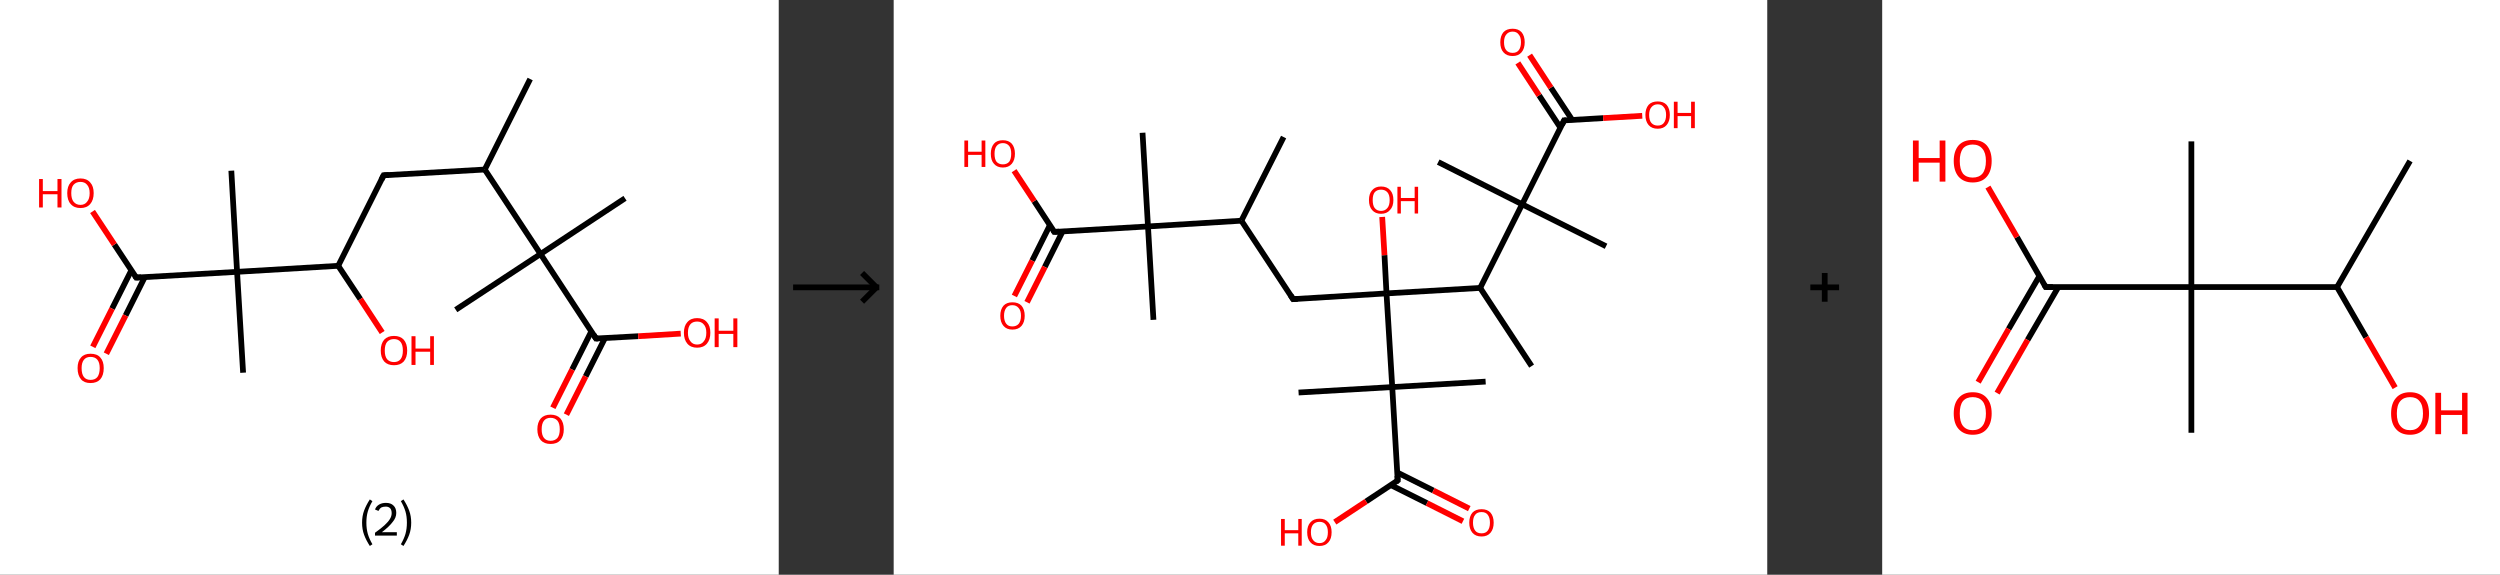 <?xml version='1.0' encoding='ASCII' standalone='yes'?>
<svg xmlns="http://www.w3.org/2000/svg" xmlns:xlink="http://www.w3.org/1999/xlink" version="1.1" width="870.0px" viewBox="0 0 870.0 200.0" height="200.0px">
  <rect x="0" y="0" width="870.0" height="200.0" fill="#333333" stroke="none"/>
  <g>
    <g transform="translate(0, 0) scale(1 1) "><!-- END OF HEADER -->
<rect style="opacity:1.0;fill:#FFFFFF;stroke:none" width="271.0" height="200.0" x="0.0" y="0.0"> </rect>
<path class="bond-0 atom-0 atom-1" d="M 184.5,27.5 L 168.7,59.0" style="fill:none;fill-rule:evenodd;stroke:#000000;stroke-width:2.0px;stroke-linecap:butt;stroke-linejoin:miter;stroke-opacity:1"/>
<path class="bond-1 atom-1 atom-2" d="M 168.7,59.0 L 133.5,61.0" style="fill:none;fill-rule:evenodd;stroke:#000000;stroke-width:2.0px;stroke-linecap:butt;stroke-linejoin:miter;stroke-opacity:1"/>
<path class="bond-2 atom-2 atom-3" d="M 133.5,61.0 L 117.7,92.5" style="fill:none;fill-rule:evenodd;stroke:#000000;stroke-width:2.0px;stroke-linecap:butt;stroke-linejoin:miter;stroke-opacity:1"/>
<path class="bond-3 atom-3 atom-4" d="M 117.7,92.5 L 125.4,104.1" style="fill:none;fill-rule:evenodd;stroke:#000000;stroke-width:2.0px;stroke-linecap:butt;stroke-linejoin:miter;stroke-opacity:1"/>
<path class="bond-3 atom-3 atom-4" d="M 125.4,104.1 L 133.0,115.7" style="fill:none;fill-rule:evenodd;stroke:#FF0000;stroke-width:2.0px;stroke-linecap:butt;stroke-linejoin:miter;stroke-opacity:1"/>
<path class="bond-4 atom-3 atom-5" d="M 117.7,92.5 L 82.5,94.6" style="fill:none;fill-rule:evenodd;stroke:#000000;stroke-width:2.0px;stroke-linecap:butt;stroke-linejoin:miter;stroke-opacity:1"/>
<path class="bond-5 atom-5 atom-6" d="M 82.5,94.6 L 80.5,59.4" style="fill:none;fill-rule:evenodd;stroke:#000000;stroke-width:2.0px;stroke-linecap:butt;stroke-linejoin:miter;stroke-opacity:1"/>
<path class="bond-6 atom-5 atom-7" d="M 82.5,94.6 L 84.6,129.7" style="fill:none;fill-rule:evenodd;stroke:#000000;stroke-width:2.0px;stroke-linecap:butt;stroke-linejoin:miter;stroke-opacity:1"/>
<path class="bond-7 atom-5 atom-8" d="M 82.5,94.6 L 47.4,96.6" style="fill:none;fill-rule:evenodd;stroke:#000000;stroke-width:2.0px;stroke-linecap:butt;stroke-linejoin:miter;stroke-opacity:1"/>
<path class="bond-8 atom-8 atom-9" d="M 45.7,94.1 L 39.0,107.4" style="fill:none;fill-rule:evenodd;stroke:#000000;stroke-width:2.0px;stroke-linecap:butt;stroke-linejoin:miter;stroke-opacity:1"/>
<path class="bond-8 atom-8 atom-9" d="M 39.0,107.4 L 32.3,120.7" style="fill:none;fill-rule:evenodd;stroke:#FF0000;stroke-width:2.0px;stroke-linecap:butt;stroke-linejoin:miter;stroke-opacity:1"/>
<path class="bond-8 atom-8 atom-9" d="M 50.4,96.4 L 43.7,109.8" style="fill:none;fill-rule:evenodd;stroke:#000000;stroke-width:2.0px;stroke-linecap:butt;stroke-linejoin:miter;stroke-opacity:1"/>
<path class="bond-8 atom-8 atom-9" d="M 43.7,109.8 L 37.0,123.1" style="fill:none;fill-rule:evenodd;stroke:#FF0000;stroke-width:2.0px;stroke-linecap:butt;stroke-linejoin:miter;stroke-opacity:1"/>
<path class="bond-9 atom-8 atom-10" d="M 47.4,96.6 L 39.8,85.1" style="fill:none;fill-rule:evenodd;stroke:#000000;stroke-width:2.0px;stroke-linecap:butt;stroke-linejoin:miter;stroke-opacity:1"/>
<path class="bond-9 atom-8 atom-10" d="M 39.8,85.1 L 32.2,73.6" style="fill:none;fill-rule:evenodd;stroke:#FF0000;stroke-width:2.0px;stroke-linecap:butt;stroke-linejoin:miter;stroke-opacity:1"/>
<path class="bond-10 atom-1 atom-11" d="M 168.7,59.0 L 188.1,88.4" style="fill:none;fill-rule:evenodd;stroke:#000000;stroke-width:2.0px;stroke-linecap:butt;stroke-linejoin:miter;stroke-opacity:1"/>
<path class="bond-11 atom-11 atom-12" d="M 188.1,88.4 L 217.5,69.0" style="fill:none;fill-rule:evenodd;stroke:#000000;stroke-width:2.0px;stroke-linecap:butt;stroke-linejoin:miter;stroke-opacity:1"/>
<path class="bond-12 atom-11 atom-13" d="M 188.1,88.4 L 158.6,107.8" style="fill:none;fill-rule:evenodd;stroke:#000000;stroke-width:2.0px;stroke-linecap:butt;stroke-linejoin:miter;stroke-opacity:1"/>
<path class="bond-13 atom-11 atom-14" d="M 188.1,88.4 L 207.4,117.8" style="fill:none;fill-rule:evenodd;stroke:#000000;stroke-width:2.0px;stroke-linecap:butt;stroke-linejoin:miter;stroke-opacity:1"/>
<path class="bond-14 atom-14 atom-15" d="M 205.8,115.3 L 199.1,128.6" style="fill:none;fill-rule:evenodd;stroke:#000000;stroke-width:2.0px;stroke-linecap:butt;stroke-linejoin:miter;stroke-opacity:1"/>
<path class="bond-14 atom-14 atom-15" d="M 199.1,128.6 L 192.4,141.9" style="fill:none;fill-rule:evenodd;stroke:#FF0000;stroke-width:2.0px;stroke-linecap:butt;stroke-linejoin:miter;stroke-opacity:1"/>
<path class="bond-14 atom-14 atom-15" d="M 210.5,117.7 L 203.8,131.0" style="fill:none;fill-rule:evenodd;stroke:#000000;stroke-width:2.0px;stroke-linecap:butt;stroke-linejoin:miter;stroke-opacity:1"/>
<path class="bond-14 atom-14 atom-15" d="M 203.8,131.0 L 197.1,144.3" style="fill:none;fill-rule:evenodd;stroke:#FF0000;stroke-width:2.0px;stroke-linecap:butt;stroke-linejoin:miter;stroke-opacity:1"/>
<path class="bond-15 atom-14 atom-16" d="M 207.4,117.8 L 222.1,117.0" style="fill:none;fill-rule:evenodd;stroke:#000000;stroke-width:2.0px;stroke-linecap:butt;stroke-linejoin:miter;stroke-opacity:1"/>
<path class="bond-15 atom-14 atom-16" d="M 222.1,117.0 L 236.9,116.1" style="fill:none;fill-rule:evenodd;stroke:#FF0000;stroke-width:2.0px;stroke-linecap:butt;stroke-linejoin:miter;stroke-opacity:1"/>
<path d="M 135.3,60.9 L 133.5,61.0 L 132.7,62.6" style="fill:none;stroke:#000000;stroke-width:2.0px;stroke-linecap:butt;stroke-linejoin:miter;stroke-opacity:1;"/>
<path d="M 49.1,96.5 L 47.4,96.6 L 47.0,96.0" style="fill:none;stroke:#000000;stroke-width:2.0px;stroke-linecap:butt;stroke-linejoin:miter;stroke-opacity:1;"/>
<path d="M 206.5,116.4 L 207.4,117.8 L 208.2,117.8" style="fill:none;stroke:#000000;stroke-width:2.0px;stroke-linecap:butt;stroke-linejoin:miter;stroke-opacity:1;"/>
<path class="atom-4" d="M 132.5 122.0 Q 132.5 119.6, 133.7 118.2 Q 134.9 116.9, 137.1 116.9 Q 139.3 116.9, 140.5 118.2 Q 141.7 119.6, 141.7 122.0 Q 141.7 124.4, 140.5 125.8 Q 139.3 127.1, 137.1 127.1 Q 134.9 127.1, 133.7 125.8 Q 132.5 124.4, 132.5 122.0 M 137.1 126.0 Q 138.6 126.0, 139.4 125.0 Q 140.2 124.0, 140.2 122.0 Q 140.2 120.0, 139.4 119.0 Q 138.6 118.0, 137.1 118.0 Q 135.6 118.0, 134.7 119.0 Q 133.9 120.0, 133.9 122.0 Q 133.9 124.0, 134.7 125.0 Q 135.6 126.0, 137.1 126.0 " fill="#FF0000"/>
<path class="atom-4" d="M 143.2 117.0 L 144.6 117.0 L 144.6 121.3 L 149.7 121.3 L 149.7 117.0 L 151.0 117.0 L 151.0 127.0 L 149.7 127.0 L 149.7 122.4 L 144.6 122.4 L 144.6 127.0 L 143.2 127.0 L 143.2 117.0 " fill="#FF0000"/>
<path class="atom-9" d="M 27.0 128.1 Q 27.0 125.7, 28.2 124.4 Q 29.3 123.1, 31.5 123.1 Q 33.8 123.1, 34.9 124.4 Q 36.1 125.7, 36.1 128.1 Q 36.1 130.6, 34.9 132.0 Q 33.7 133.3, 31.5 133.3 Q 29.3 133.3, 28.2 132.0 Q 27.0 130.6, 27.0 128.1 M 31.5 132.2 Q 33.1 132.2, 33.9 131.2 Q 34.7 130.1, 34.7 128.1 Q 34.7 126.2, 33.9 125.2 Q 33.1 124.2, 31.5 124.2 Q 30.0 124.2, 29.2 125.2 Q 28.4 126.2, 28.4 128.1 Q 28.4 130.2, 29.2 131.2 Q 30.0 132.2, 31.5 132.2 " fill="#FF0000"/>
<path class="atom-10" d="M 13.6 62.3 L 14.9 62.3 L 14.9 66.5 L 20.0 66.5 L 20.0 62.3 L 21.4 62.3 L 21.4 72.2 L 20.0 72.2 L 20.0 67.6 L 14.9 67.6 L 14.9 72.2 L 13.6 72.2 L 13.6 62.3 " fill="#FF0000"/>
<path class="atom-10" d="M 23.4 67.2 Q 23.4 64.8, 24.6 63.5 Q 25.8 62.1, 28.0 62.1 Q 30.2 62.1, 31.4 63.5 Q 32.6 64.8, 32.6 67.2 Q 32.6 69.6, 31.4 71.0 Q 30.2 72.4, 28.0 72.4 Q 25.8 72.4, 24.6 71.0 Q 23.4 69.7, 23.4 67.2 M 28.0 71.3 Q 29.5 71.3, 30.3 70.2 Q 31.2 69.2, 31.2 67.2 Q 31.2 65.3, 30.3 64.3 Q 29.5 63.3, 28.0 63.3 Q 26.5 63.3, 25.6 64.3 Q 24.8 65.2, 24.8 67.2 Q 24.8 69.2, 25.6 70.2 Q 26.5 71.3, 28.0 71.3 " fill="#FF0000"/>
<path class="atom-15" d="M 187.0 149.4 Q 187.0 147.0, 188.2 145.6 Q 189.4 144.3, 191.6 144.3 Q 193.8 144.3, 195.0 145.6 Q 196.2 147.0, 196.2 149.4 Q 196.2 151.8, 195.0 153.2 Q 193.8 154.5, 191.6 154.5 Q 189.4 154.5, 188.2 153.2 Q 187.0 151.8, 187.0 149.4 M 191.6 153.4 Q 193.1 153.4, 194.0 152.4 Q 194.8 151.4, 194.8 149.4 Q 194.8 147.4, 194.0 146.4 Q 193.1 145.4, 191.6 145.4 Q 190.1 145.4, 189.3 146.4 Q 188.5 147.4, 188.5 149.4 Q 188.5 151.4, 189.3 152.4 Q 190.1 153.4, 191.6 153.4 " fill="#FF0000"/>
<path class="atom-16" d="M 238.0 115.8 Q 238.0 113.4, 239.2 112.1 Q 240.4 110.7, 242.6 110.7 Q 244.8 110.7, 246.0 112.1 Q 247.2 113.4, 247.2 115.8 Q 247.2 118.2, 246.0 119.6 Q 244.8 121.0, 242.6 121.0 Q 240.4 121.0, 239.2 119.6 Q 238.0 118.2, 238.0 115.8 M 242.6 119.9 Q 244.1 119.9, 244.9 118.8 Q 245.8 117.8, 245.8 115.8 Q 245.8 113.8, 244.9 112.9 Q 244.1 111.9, 242.6 111.9 Q 241.1 111.9, 240.3 112.8 Q 239.4 113.8, 239.4 115.8 Q 239.4 117.8, 240.3 118.8 Q 241.1 119.9, 242.6 119.9 " fill="#FF0000"/>
<path class="atom-16" d="M 248.7 110.8 L 250.1 110.8 L 250.1 115.1 L 255.2 115.1 L 255.2 110.8 L 256.6 110.8 L 256.6 120.8 L 255.2 120.8 L 255.2 116.2 L 250.1 116.2 L 250.1 120.8 L 248.7 120.8 L 248.7 110.8 " fill="#FF0000"/>
<path class="legend" d="M 126.0 181.9 Q 126.0 179.6, 126.7 177.7 Q 127.4 175.8, 128.7 173.8 L 129.6 174.4 Q 128.5 176.3, 128.0 178.0 Q 127.5 179.7, 127.5 181.9 Q 127.5 184.0, 128.0 185.8 Q 128.5 187.5, 129.6 189.4 L 128.7 190.0 Q 127.4 188.0, 126.7 186.1 Q 126.0 184.2, 126.0 181.9 " fill="#000000"/>
<path class="legend" d="M 130.5 177.3 Q 130.9 176.2, 131.9 175.6 Q 132.9 175.0, 134.3 175.0 Q 136.0 175.0, 136.9 175.9 Q 137.9 176.8, 137.9 178.5 Q 137.9 180.2, 136.6 181.7 Q 135.4 183.3, 132.9 185.2 L 138.1 185.2 L 138.1 186.4 L 130.5 186.4 L 130.5 185.4 Q 132.6 183.9, 133.8 182.8 Q 135.1 181.6, 135.7 180.6 Q 136.3 179.6, 136.3 178.6 Q 136.3 177.5, 135.8 176.9 Q 135.2 176.3, 134.3 176.3 Q 133.3 176.3, 132.7 176.6 Q 132.1 177.0, 131.7 177.8 L 130.5 177.3 " fill="#000000"/>
<path class="legend" d="M 143.1 181.9 Q 143.1 184.2, 142.4 186.1 Q 141.7 188.0, 140.4 190.0 L 139.5 189.4 Q 140.6 187.5, 141.1 185.8 Q 141.6 184.0, 141.6 181.9 Q 141.6 179.7, 141.1 178.0 Q 140.6 176.3, 139.5 174.4 L 140.4 173.8 Q 141.7 175.8, 142.4 177.7 Q 143.1 179.6, 143.1 181.9 " fill="#000000"/>
</g>
    <g transform="translate(271.0, 0) scale(1 1) "><line x1="5" y1="100" x2="35" y2="100" style="stroke:rgb(0,0,0);stroke-width:2"/>
  <line x1="34" y1="100" x2="29" y2="95" style="stroke:rgb(0,0,0);stroke-width:2"/>
  <line x1="34" y1="100" x2="29" y2="105" style="stroke:rgb(0,0,0);stroke-width:2"/>
</g>
    <g transform="translate(311.0, 0) scale(1 1) "><!-- END OF HEADER -->
<rect style="opacity:1.0;fill:#FFFFFF;stroke:none" width="304.0" height="200.0" x="0.0" y="0.0"> </rect>
<path class="bond-0 atom-0 atom-1" d="M 135.7,47.7 L 121.0,76.8" style="fill:none;fill-rule:evenodd;stroke:#000000;stroke-width:2.0px;stroke-linecap:butt;stroke-linejoin:miter;stroke-opacity:1"/>
<path class="bond-1 atom-1 atom-2" d="M 121.0,76.8 L 139.0,104.1" style="fill:none;fill-rule:evenodd;stroke:#000000;stroke-width:2.0px;stroke-linecap:butt;stroke-linejoin:miter;stroke-opacity:1"/>
<path class="bond-2 atom-2 atom-3" d="M 139.0,104.1 L 171.5,102.1" style="fill:none;fill-rule:evenodd;stroke:#000000;stroke-width:2.0px;stroke-linecap:butt;stroke-linejoin:miter;stroke-opacity:1"/>
<path class="bond-3 atom-3 atom-4" d="M 171.5,102.1 L 170.8,88.8" style="fill:none;fill-rule:evenodd;stroke:#000000;stroke-width:2.0px;stroke-linecap:butt;stroke-linejoin:miter;stroke-opacity:1"/>
<path class="bond-3 atom-3 atom-4" d="M 170.8,88.8 L 170.0,75.5" style="fill:none;fill-rule:evenodd;stroke:#FF0000;stroke-width:2.0px;stroke-linecap:butt;stroke-linejoin:miter;stroke-opacity:1"/>
<path class="bond-4 atom-3 atom-5" d="M 171.5,102.1 L 204.1,100.2" style="fill:none;fill-rule:evenodd;stroke:#000000;stroke-width:2.0px;stroke-linecap:butt;stroke-linejoin:miter;stroke-opacity:1"/>
<path class="bond-5 atom-5 atom-6" d="M 204.1,100.2 L 222.0,127.4" style="fill:none;fill-rule:evenodd;stroke:#000000;stroke-width:2.0px;stroke-linecap:butt;stroke-linejoin:miter;stroke-opacity:1"/>
<path class="bond-6 atom-5 atom-7" d="M 204.1,100.2 L 218.7,71.1" style="fill:none;fill-rule:evenodd;stroke:#000000;stroke-width:2.0px;stroke-linecap:butt;stroke-linejoin:miter;stroke-opacity:1"/>
<path class="bond-7 atom-7 atom-8" d="M 218.7,71.1 L 189.5,56.4" style="fill:none;fill-rule:evenodd;stroke:#000000;stroke-width:2.0px;stroke-linecap:butt;stroke-linejoin:miter;stroke-opacity:1"/>
<path class="bond-8 atom-7 atom-9" d="M 218.7,71.1 L 247.9,85.7" style="fill:none;fill-rule:evenodd;stroke:#000000;stroke-width:2.0px;stroke-linecap:butt;stroke-linejoin:miter;stroke-opacity:1"/>
<path class="bond-9 atom-7 atom-10" d="M 218.7,71.1 L 233.3,41.9" style="fill:none;fill-rule:evenodd;stroke:#000000;stroke-width:2.0px;stroke-linecap:butt;stroke-linejoin:miter;stroke-opacity:1"/>
<path class="bond-10 atom-10 atom-11" d="M 236.1,41.7 L 228.7,30.5" style="fill:none;fill-rule:evenodd;stroke:#000000;stroke-width:2.0px;stroke-linecap:butt;stroke-linejoin:miter;stroke-opacity:1"/>
<path class="bond-10 atom-10 atom-11" d="M 228.7,30.5 L 221.3,19.2" style="fill:none;fill-rule:evenodd;stroke:#FF0000;stroke-width:2.0px;stroke-linecap:butt;stroke-linejoin:miter;stroke-opacity:1"/>
<path class="bond-10 atom-10 atom-11" d="M 232.0,44.4 L 224.6,33.2" style="fill:none;fill-rule:evenodd;stroke:#000000;stroke-width:2.0px;stroke-linecap:butt;stroke-linejoin:miter;stroke-opacity:1"/>
<path class="bond-10 atom-10 atom-11" d="M 224.6,33.2 L 217.2,21.9" style="fill:none;fill-rule:evenodd;stroke:#FF0000;stroke-width:2.0px;stroke-linecap:butt;stroke-linejoin:miter;stroke-opacity:1"/>
<path class="bond-11 atom-10 atom-12" d="M 233.3,41.9 L 246.9,41.1" style="fill:none;fill-rule:evenodd;stroke:#000000;stroke-width:2.0px;stroke-linecap:butt;stroke-linejoin:miter;stroke-opacity:1"/>
<path class="bond-11 atom-10 atom-12" d="M 246.9,41.1 L 260.5,40.3" style="fill:none;fill-rule:evenodd;stroke:#FF0000;stroke-width:2.0px;stroke-linecap:butt;stroke-linejoin:miter;stroke-opacity:1"/>
<path class="bond-12 atom-3 atom-13" d="M 171.5,102.1 L 173.5,134.7" style="fill:none;fill-rule:evenodd;stroke:#000000;stroke-width:2.0px;stroke-linecap:butt;stroke-linejoin:miter;stroke-opacity:1"/>
<path class="bond-13 atom-13 atom-14" d="M 173.5,134.7 L 140.9,136.6" style="fill:none;fill-rule:evenodd;stroke:#000000;stroke-width:2.0px;stroke-linecap:butt;stroke-linejoin:miter;stroke-opacity:1"/>
<path class="bond-14 atom-13 atom-15" d="M 173.5,134.7 L 206.0,132.8" style="fill:none;fill-rule:evenodd;stroke:#000000;stroke-width:2.0px;stroke-linecap:butt;stroke-linejoin:miter;stroke-opacity:1"/>
<path class="bond-15 atom-13 atom-16" d="M 173.5,134.7 L 175.4,167.2" style="fill:none;fill-rule:evenodd;stroke:#000000;stroke-width:2.0px;stroke-linecap:butt;stroke-linejoin:miter;stroke-opacity:1"/>
<path class="bond-16 atom-16 atom-17" d="M 173.0,168.8 L 185.6,175.1" style="fill:none;fill-rule:evenodd;stroke:#000000;stroke-width:2.0px;stroke-linecap:butt;stroke-linejoin:miter;stroke-opacity:1"/>
<path class="bond-16 atom-16 atom-17" d="M 185.6,175.1 L 198.1,181.4" style="fill:none;fill-rule:evenodd;stroke:#FF0000;stroke-width:2.0px;stroke-linecap:butt;stroke-linejoin:miter;stroke-opacity:1"/>
<path class="bond-16 atom-16 atom-17" d="M 175.2,164.4 L 187.8,170.7" style="fill:none;fill-rule:evenodd;stroke:#000000;stroke-width:2.0px;stroke-linecap:butt;stroke-linejoin:miter;stroke-opacity:1"/>
<path class="bond-16 atom-16 atom-17" d="M 187.8,170.7 L 200.3,177.0" style="fill:none;fill-rule:evenodd;stroke:#FF0000;stroke-width:2.0px;stroke-linecap:butt;stroke-linejoin:miter;stroke-opacity:1"/>
<path class="bond-17 atom-16 atom-18" d="M 175.4,167.2 L 164.4,174.5" style="fill:none;fill-rule:evenodd;stroke:#000000;stroke-width:2.0px;stroke-linecap:butt;stroke-linejoin:miter;stroke-opacity:1"/>
<path class="bond-17 atom-16 atom-18" d="M 164.4,174.5 L 153.5,181.7" style="fill:none;fill-rule:evenodd;stroke:#FF0000;stroke-width:2.0px;stroke-linecap:butt;stroke-linejoin:miter;stroke-opacity:1"/>
<path class="bond-18 atom-1 atom-19" d="M 121.0,76.8 L 88.5,78.8" style="fill:none;fill-rule:evenodd;stroke:#000000;stroke-width:2.0px;stroke-linecap:butt;stroke-linejoin:miter;stroke-opacity:1"/>
<path class="bond-19 atom-19 atom-20" d="M 88.5,78.8 L 86.6,46.2" style="fill:none;fill-rule:evenodd;stroke:#000000;stroke-width:2.0px;stroke-linecap:butt;stroke-linejoin:miter;stroke-opacity:1"/>
<path class="bond-20 atom-19 atom-21" d="M 88.5,78.8 L 90.4,111.3" style="fill:none;fill-rule:evenodd;stroke:#000000;stroke-width:2.0px;stroke-linecap:butt;stroke-linejoin:miter;stroke-opacity:1"/>
<path class="bond-21 atom-19 atom-22" d="M 88.5,78.8 L 55.9,80.7" style="fill:none;fill-rule:evenodd;stroke:#000000;stroke-width:2.0px;stroke-linecap:butt;stroke-linejoin:miter;stroke-opacity:1"/>
<path class="bond-22 atom-22 atom-23" d="M 54.4,78.3 L 48.2,90.7" style="fill:none;fill-rule:evenodd;stroke:#000000;stroke-width:2.0px;stroke-linecap:butt;stroke-linejoin:miter;stroke-opacity:1"/>
<path class="bond-22 atom-22 atom-23" d="M 48.2,90.7 L 42.0,103.0" style="fill:none;fill-rule:evenodd;stroke:#FF0000;stroke-width:2.0px;stroke-linecap:butt;stroke-linejoin:miter;stroke-opacity:1"/>
<path class="bond-22 atom-22 atom-23" d="M 58.8,80.5 L 52.6,92.9" style="fill:none;fill-rule:evenodd;stroke:#000000;stroke-width:2.0px;stroke-linecap:butt;stroke-linejoin:miter;stroke-opacity:1"/>
<path class="bond-22 atom-22 atom-23" d="M 52.6,92.9 L 46.4,105.2" style="fill:none;fill-rule:evenodd;stroke:#FF0000;stroke-width:2.0px;stroke-linecap:butt;stroke-linejoin:miter;stroke-opacity:1"/>
<path class="bond-23 atom-22 atom-24" d="M 55.9,80.7 L 48.9,70.0" style="fill:none;fill-rule:evenodd;stroke:#000000;stroke-width:2.0px;stroke-linecap:butt;stroke-linejoin:miter;stroke-opacity:1"/>
<path class="bond-23 atom-22 atom-24" d="M 48.9,70.0 L 41.9,59.4" style="fill:none;fill-rule:evenodd;stroke:#FF0000;stroke-width:2.0px;stroke-linecap:butt;stroke-linejoin:miter;stroke-opacity:1"/>
<path d="M 138.1,102.7 L 139.0,104.1 L 140.6,104.0" style="fill:none;stroke:#000000;stroke-width:2.0px;stroke-linecap:butt;stroke-linejoin:miter;stroke-opacity:1;"/>
<path d="M 232.6,43.4 L 233.3,41.9 L 234.0,41.9" style="fill:none;stroke:#000000;stroke-width:2.0px;stroke-linecap:butt;stroke-linejoin:miter;stroke-opacity:1;"/>
<path d="M 175.3,165.6 L 175.4,167.2 L 174.9,167.6" style="fill:none;stroke:#000000;stroke-width:2.0px;stroke-linecap:butt;stroke-linejoin:miter;stroke-opacity:1;"/>
<path d="M 57.6,80.6 L 55.9,80.7 L 55.6,80.2" style="fill:none;stroke:#000000;stroke-width:2.0px;stroke-linecap:butt;stroke-linejoin:miter;stroke-opacity:1;"/>
<path class="atom-4" d="M 165.4 69.6 Q 165.4 67.4, 166.5 66.2 Q 167.6 64.9, 169.6 64.9 Q 171.7 64.9, 172.8 66.2 Q 173.9 67.4, 173.9 69.6 Q 173.9 71.9, 172.7 73.1 Q 171.6 74.4, 169.6 74.4 Q 167.6 74.4, 166.5 73.1 Q 165.4 71.9, 165.4 69.6 M 169.6 73.4 Q 171.0 73.4, 171.8 72.4 Q 172.6 71.5, 172.6 69.6 Q 172.6 67.8, 171.8 66.9 Q 171.0 66.0, 169.6 66.0 Q 168.2 66.0, 167.4 66.9 Q 166.7 67.8, 166.7 69.6 Q 166.7 71.5, 167.4 72.4 Q 168.2 73.4, 169.6 73.4 " fill="#FF0000"/>
<path class="atom-4" d="M 175.3 65.0 L 176.5 65.0 L 176.5 68.9 L 181.3 68.9 L 181.3 65.0 L 182.5 65.0 L 182.5 74.3 L 181.3 74.3 L 181.3 70.0 L 176.5 70.0 L 176.5 74.3 L 175.3 74.3 L 175.3 65.0 " fill="#FF0000"/>
<path class="atom-11" d="M 211.1 14.7 Q 211.1 12.5, 212.2 11.2 Q 213.3 10.0, 215.4 10.0 Q 217.4 10.0, 218.5 11.2 Q 219.6 12.5, 219.6 14.7 Q 219.6 16.9, 218.5 18.2 Q 217.4 19.5, 215.4 19.5 Q 213.3 19.5, 212.2 18.2 Q 211.1 17.0, 211.1 14.7 M 215.4 18.4 Q 216.8 18.4, 217.5 17.5 Q 218.3 16.5, 218.3 14.7 Q 218.3 12.9, 217.5 12.0 Q 216.8 11.0, 215.4 11.0 Q 214.0 11.0, 213.2 12.0 Q 212.4 12.9, 212.4 14.7 Q 212.4 16.6, 213.2 17.5 Q 214.0 18.4, 215.4 18.4 " fill="#FF0000"/>
<path class="atom-12" d="M 261.6 40.0 Q 261.6 37.8, 262.7 36.5 Q 263.8 35.3, 265.9 35.3 Q 267.9 35.3, 269.0 36.5 Q 270.1 37.8, 270.1 40.0 Q 270.1 42.2, 269.0 43.5 Q 267.9 44.8, 265.9 44.8 Q 263.8 44.8, 262.7 43.5 Q 261.6 42.2, 261.6 40.0 M 265.9 43.7 Q 267.3 43.7, 268.0 42.8 Q 268.8 41.8, 268.8 40.0 Q 268.8 38.2, 268.0 37.3 Q 267.3 36.3, 265.9 36.3 Q 264.5 36.3, 263.7 37.3 Q 262.9 38.2, 262.9 40.0 Q 262.9 41.9, 263.7 42.8 Q 264.5 43.7, 265.9 43.7 " fill="#FF0000"/>
<path class="atom-12" d="M 271.5 35.4 L 272.8 35.4 L 272.8 39.3 L 277.5 39.3 L 277.5 35.4 L 278.8 35.4 L 278.8 44.6 L 277.5 44.6 L 277.5 40.4 L 272.8 40.4 L 272.8 44.6 L 271.5 44.6 L 271.5 35.4 " fill="#FF0000"/>
<path class="atom-17" d="M 200.3 181.9 Q 200.3 179.7, 201.4 178.4 Q 202.5 177.2, 204.6 177.2 Q 206.6 177.2, 207.7 178.4 Q 208.8 179.7, 208.8 181.9 Q 208.8 184.1, 207.7 185.4 Q 206.6 186.7, 204.6 186.7 Q 202.5 186.7, 201.4 185.4 Q 200.3 184.1, 200.3 181.9 M 204.6 185.6 Q 206.0 185.6, 206.7 184.7 Q 207.5 183.7, 207.5 181.9 Q 207.5 180.1, 206.7 179.1 Q 206.0 178.2, 204.6 178.2 Q 203.1 178.2, 202.4 179.1 Q 201.6 180.0, 201.6 181.9 Q 201.6 183.7, 202.4 184.7 Q 203.1 185.6, 204.6 185.6 " fill="#FF0000"/>
<path class="atom-18" d="M 134.8 180.6 L 136.1 180.6 L 136.1 184.5 L 140.8 184.5 L 140.8 180.6 L 142.0 180.6 L 142.0 189.9 L 140.8 189.9 L 140.8 185.6 L 136.1 185.6 L 136.1 189.9 L 134.8 189.9 L 134.8 180.6 " fill="#FF0000"/>
<path class="atom-18" d="M 143.9 185.2 Q 143.9 183.0, 145.0 181.8 Q 146.1 180.5, 148.2 180.5 Q 150.2 180.5, 151.3 181.8 Q 152.4 183.0, 152.4 185.2 Q 152.4 187.5, 151.3 188.7 Q 150.2 190.0, 148.2 190.0 Q 146.1 190.0, 145.0 188.7 Q 143.9 187.5, 143.9 185.2 M 148.2 189.0 Q 149.6 189.0, 150.3 188.0 Q 151.1 187.1, 151.1 185.2 Q 151.1 183.4, 150.3 182.5 Q 149.6 181.6, 148.2 181.6 Q 146.8 181.6, 146.0 182.5 Q 145.2 183.4, 145.2 185.2 Q 145.2 187.1, 146.0 188.0 Q 146.8 189.0, 148.2 189.0 " fill="#FF0000"/>
<path class="atom-23" d="M 37.1 109.9 Q 37.1 107.7, 38.2 106.4 Q 39.3 105.2, 41.3 105.2 Q 43.4 105.2, 44.5 106.4 Q 45.6 107.7, 45.6 109.9 Q 45.6 112.1, 44.5 113.4 Q 43.4 114.7, 41.3 114.7 Q 39.3 114.7, 38.2 113.4 Q 37.1 112.1, 37.1 109.9 M 41.3 113.6 Q 42.7 113.6, 43.5 112.7 Q 44.3 111.7, 44.3 109.9 Q 44.3 108.1, 43.5 107.2 Q 42.7 106.2, 41.3 106.2 Q 39.9 106.2, 39.2 107.1 Q 38.4 108.1, 38.4 109.9 Q 38.4 111.7, 39.2 112.7 Q 39.9 113.6, 41.3 113.6 " fill="#FF0000"/>
<path class="atom-24" d="M 24.6 48.9 L 25.9 48.9 L 25.9 52.8 L 30.6 52.8 L 30.6 48.9 L 31.9 48.9 L 31.9 58.1 L 30.6 58.1 L 30.6 53.9 L 25.9 53.9 L 25.9 58.1 L 24.6 58.1 L 24.6 48.9 " fill="#FF0000"/>
<path class="atom-24" d="M 33.8 53.5 Q 33.8 51.3, 34.9 50.0 Q 35.9 48.8, 38.0 48.8 Q 40.0 48.8, 41.1 50.0 Q 42.2 51.3, 42.2 53.5 Q 42.2 55.7, 41.1 57.0 Q 40.0 58.3, 38.0 58.3 Q 36.0 58.3, 34.9 57.0 Q 33.8 55.8, 33.8 53.5 M 38.0 57.2 Q 39.4 57.2, 40.2 56.3 Q 40.9 55.3, 40.9 53.5 Q 40.9 51.7, 40.2 50.8 Q 39.4 49.8, 38.0 49.8 Q 36.6 49.8, 35.8 50.8 Q 35.1 51.7, 35.1 53.5 Q 35.1 55.4, 35.8 56.3 Q 36.6 57.2, 38.0 57.2 " fill="#FF0000"/>
</g>
    <g transform="translate(615.0, 0) scale(1 1) "><line x1="15" y1="100" x2="25" y2="100" style="stroke:rgb(0,0,0);stroke-width:2"/>
  <line x1="20" y1="95" x2="20" y2="105" style="stroke:rgb(0,0,0);stroke-width:2"/>
</g>
    <g transform="translate(655.0, 0) scale(1 1) "><!-- END OF HEADER -->
<rect style="opacity:1.0;fill:#FFFFFF;stroke:none" width="215.0" height="200.0" x="0.0" y="0.0"> </rect>
<path class="bond-0 atom-0 atom-1" d="M 183.7,56.0 L 158.3,99.9" style="fill:none;fill-rule:evenodd;stroke:#000000;stroke-width:2.0px;stroke-linecap:butt;stroke-linejoin:miter;stroke-opacity:1"/>
<path class="bond-1 atom-1 atom-2" d="M 158.3,99.9 L 168.4,117.4" style="fill:none;fill-rule:evenodd;stroke:#000000;stroke-width:2.0px;stroke-linecap:butt;stroke-linejoin:miter;stroke-opacity:1"/>
<path class="bond-1 atom-1 atom-2" d="M 168.4,117.4 L 178.5,134.9" style="fill:none;fill-rule:evenodd;stroke:#FF0000;stroke-width:2.0px;stroke-linecap:butt;stroke-linejoin:miter;stroke-opacity:1"/>
<path class="bond-2 atom-1 atom-3" d="M 158.3,99.9 L 107.6,99.9" style="fill:none;fill-rule:evenodd;stroke:#000000;stroke-width:2.0px;stroke-linecap:butt;stroke-linejoin:miter;stroke-opacity:1"/>
<path class="bond-3 atom-3 atom-4" d="M 107.6,99.9 L 107.6,49.2" style="fill:none;fill-rule:evenodd;stroke:#000000;stroke-width:2.0px;stroke-linecap:butt;stroke-linejoin:miter;stroke-opacity:1"/>
<path class="bond-4 atom-3 atom-5" d="M 107.6,99.9 L 107.6,150.6" style="fill:none;fill-rule:evenodd;stroke:#000000;stroke-width:2.0px;stroke-linecap:butt;stroke-linejoin:miter;stroke-opacity:1"/>
<path class="bond-5 atom-3 atom-6" d="M 107.6,99.9 L 56.9,99.9" style="fill:none;fill-rule:evenodd;stroke:#000000;stroke-width:2.0px;stroke-linecap:butt;stroke-linejoin:miter;stroke-opacity:1"/>
<path class="bond-6 atom-6 atom-7" d="M 54.7,96.1 L 44.0,114.5" style="fill:none;fill-rule:evenodd;stroke:#000000;stroke-width:2.0px;stroke-linecap:butt;stroke-linejoin:miter;stroke-opacity:1"/>
<path class="bond-6 atom-6 atom-7" d="M 44.0,114.5 L 33.4,133.0" style="fill:none;fill-rule:evenodd;stroke:#FF0000;stroke-width:2.0px;stroke-linecap:butt;stroke-linejoin:miter;stroke-opacity:1"/>
<path class="bond-6 atom-6 atom-7" d="M 61.3,99.9 L 50.6,118.3" style="fill:none;fill-rule:evenodd;stroke:#000000;stroke-width:2.0px;stroke-linecap:butt;stroke-linejoin:miter;stroke-opacity:1"/>
<path class="bond-6 atom-6 atom-7" d="M 50.6,118.3 L 40.0,136.8" style="fill:none;fill-rule:evenodd;stroke:#FF0000;stroke-width:2.0px;stroke-linecap:butt;stroke-linejoin:miter;stroke-opacity:1"/>
<path class="bond-7 atom-6 atom-8" d="M 56.9,99.9 L 46.9,82.5" style="fill:none;fill-rule:evenodd;stroke:#000000;stroke-width:2.0px;stroke-linecap:butt;stroke-linejoin:miter;stroke-opacity:1"/>
<path class="bond-7 atom-6 atom-8" d="M 46.9,82.5 L 36.8,65.1" style="fill:none;fill-rule:evenodd;stroke:#FF0000;stroke-width:2.0px;stroke-linecap:butt;stroke-linejoin:miter;stroke-opacity:1"/>
<path d="M 59.4,99.9 L 56.9,99.9 L 56.4,99.0" style="fill:none;stroke:#000000;stroke-width:2.0px;stroke-linecap:butt;stroke-linejoin:miter;stroke-opacity:1;"/>
<path class="atom-2" d="M 177.1 143.9 Q 177.1 140.4, 178.8 138.5 Q 180.5 136.5, 183.7 136.5 Q 186.9 136.5, 188.6 138.5 Q 190.3 140.4, 190.3 143.9 Q 190.3 147.3, 188.6 149.3 Q 186.8 151.3, 183.7 151.3 Q 180.5 151.3, 178.8 149.3 Q 177.1 147.4, 177.1 143.9 M 183.7 149.7 Q 185.9 149.7, 187.0 148.2 Q 188.2 146.7, 188.2 143.9 Q 188.2 141.0, 187.0 139.6 Q 185.9 138.2, 183.7 138.2 Q 181.5 138.2, 180.3 139.6 Q 179.1 141.0, 179.1 143.9 Q 179.1 146.8, 180.3 148.2 Q 181.5 149.7, 183.7 149.7 " fill="#FF0000"/>
<path class="atom-2" d="M 192.5 136.7 L 194.5 136.7 L 194.5 142.8 L 201.8 142.8 L 201.8 136.7 L 203.7 136.7 L 203.7 151.1 L 201.8 151.1 L 201.8 144.4 L 194.5 144.4 L 194.5 151.1 L 192.5 151.1 L 192.5 136.7 " fill="#FF0000"/>
<path class="atom-7" d="M 24.9 143.9 Q 24.9 140.4, 26.6 138.5 Q 28.3 136.5, 31.5 136.5 Q 34.7 136.5, 36.4 138.5 Q 38.1 140.4, 38.1 143.9 Q 38.1 147.3, 36.4 149.3 Q 34.7 151.3, 31.5 151.3 Q 28.4 151.3, 26.6 149.3 Q 24.9 147.4, 24.9 143.9 M 31.5 149.7 Q 33.7 149.7, 34.9 148.2 Q 36.1 146.7, 36.1 143.9 Q 36.1 141.0, 34.9 139.6 Q 33.7 138.2, 31.5 138.2 Q 29.3 138.2, 28.1 139.6 Q 27.0 141.0, 27.0 143.9 Q 27.0 146.8, 28.1 148.2 Q 29.3 149.7, 31.5 149.7 " fill="#FF0000"/>
<path class="atom-8" d="M 10.7 48.9 L 12.7 48.9 L 12.7 55.0 L 20.0 55.0 L 20.0 48.9 L 22.0 48.9 L 22.0 63.2 L 20.0 63.2 L 20.0 56.6 L 12.7 56.6 L 12.7 63.2 L 10.7 63.2 L 10.7 48.9 " fill="#FF0000"/>
<path class="atom-8" d="M 24.9 56.0 Q 24.9 52.6, 26.6 50.6 Q 28.3 48.7, 31.5 48.7 Q 34.7 48.7, 36.4 50.6 Q 38.1 52.6, 38.1 56.0 Q 38.1 59.5, 36.4 61.5 Q 34.7 63.5, 31.5 63.5 Q 28.4 63.5, 26.6 61.5 Q 24.9 59.5, 24.9 56.0 M 31.5 61.8 Q 33.7 61.8, 34.9 60.4 Q 36.1 58.9, 36.1 56.0 Q 36.1 53.2, 34.9 51.8 Q 33.7 50.3, 31.5 50.3 Q 29.3 50.3, 28.1 51.7 Q 27.0 53.2, 27.0 56.0 Q 27.0 58.9, 28.1 60.4 Q 29.3 61.8, 31.5 61.8 " fill="#FF0000"/>
</g>
  </g>
</svg>
